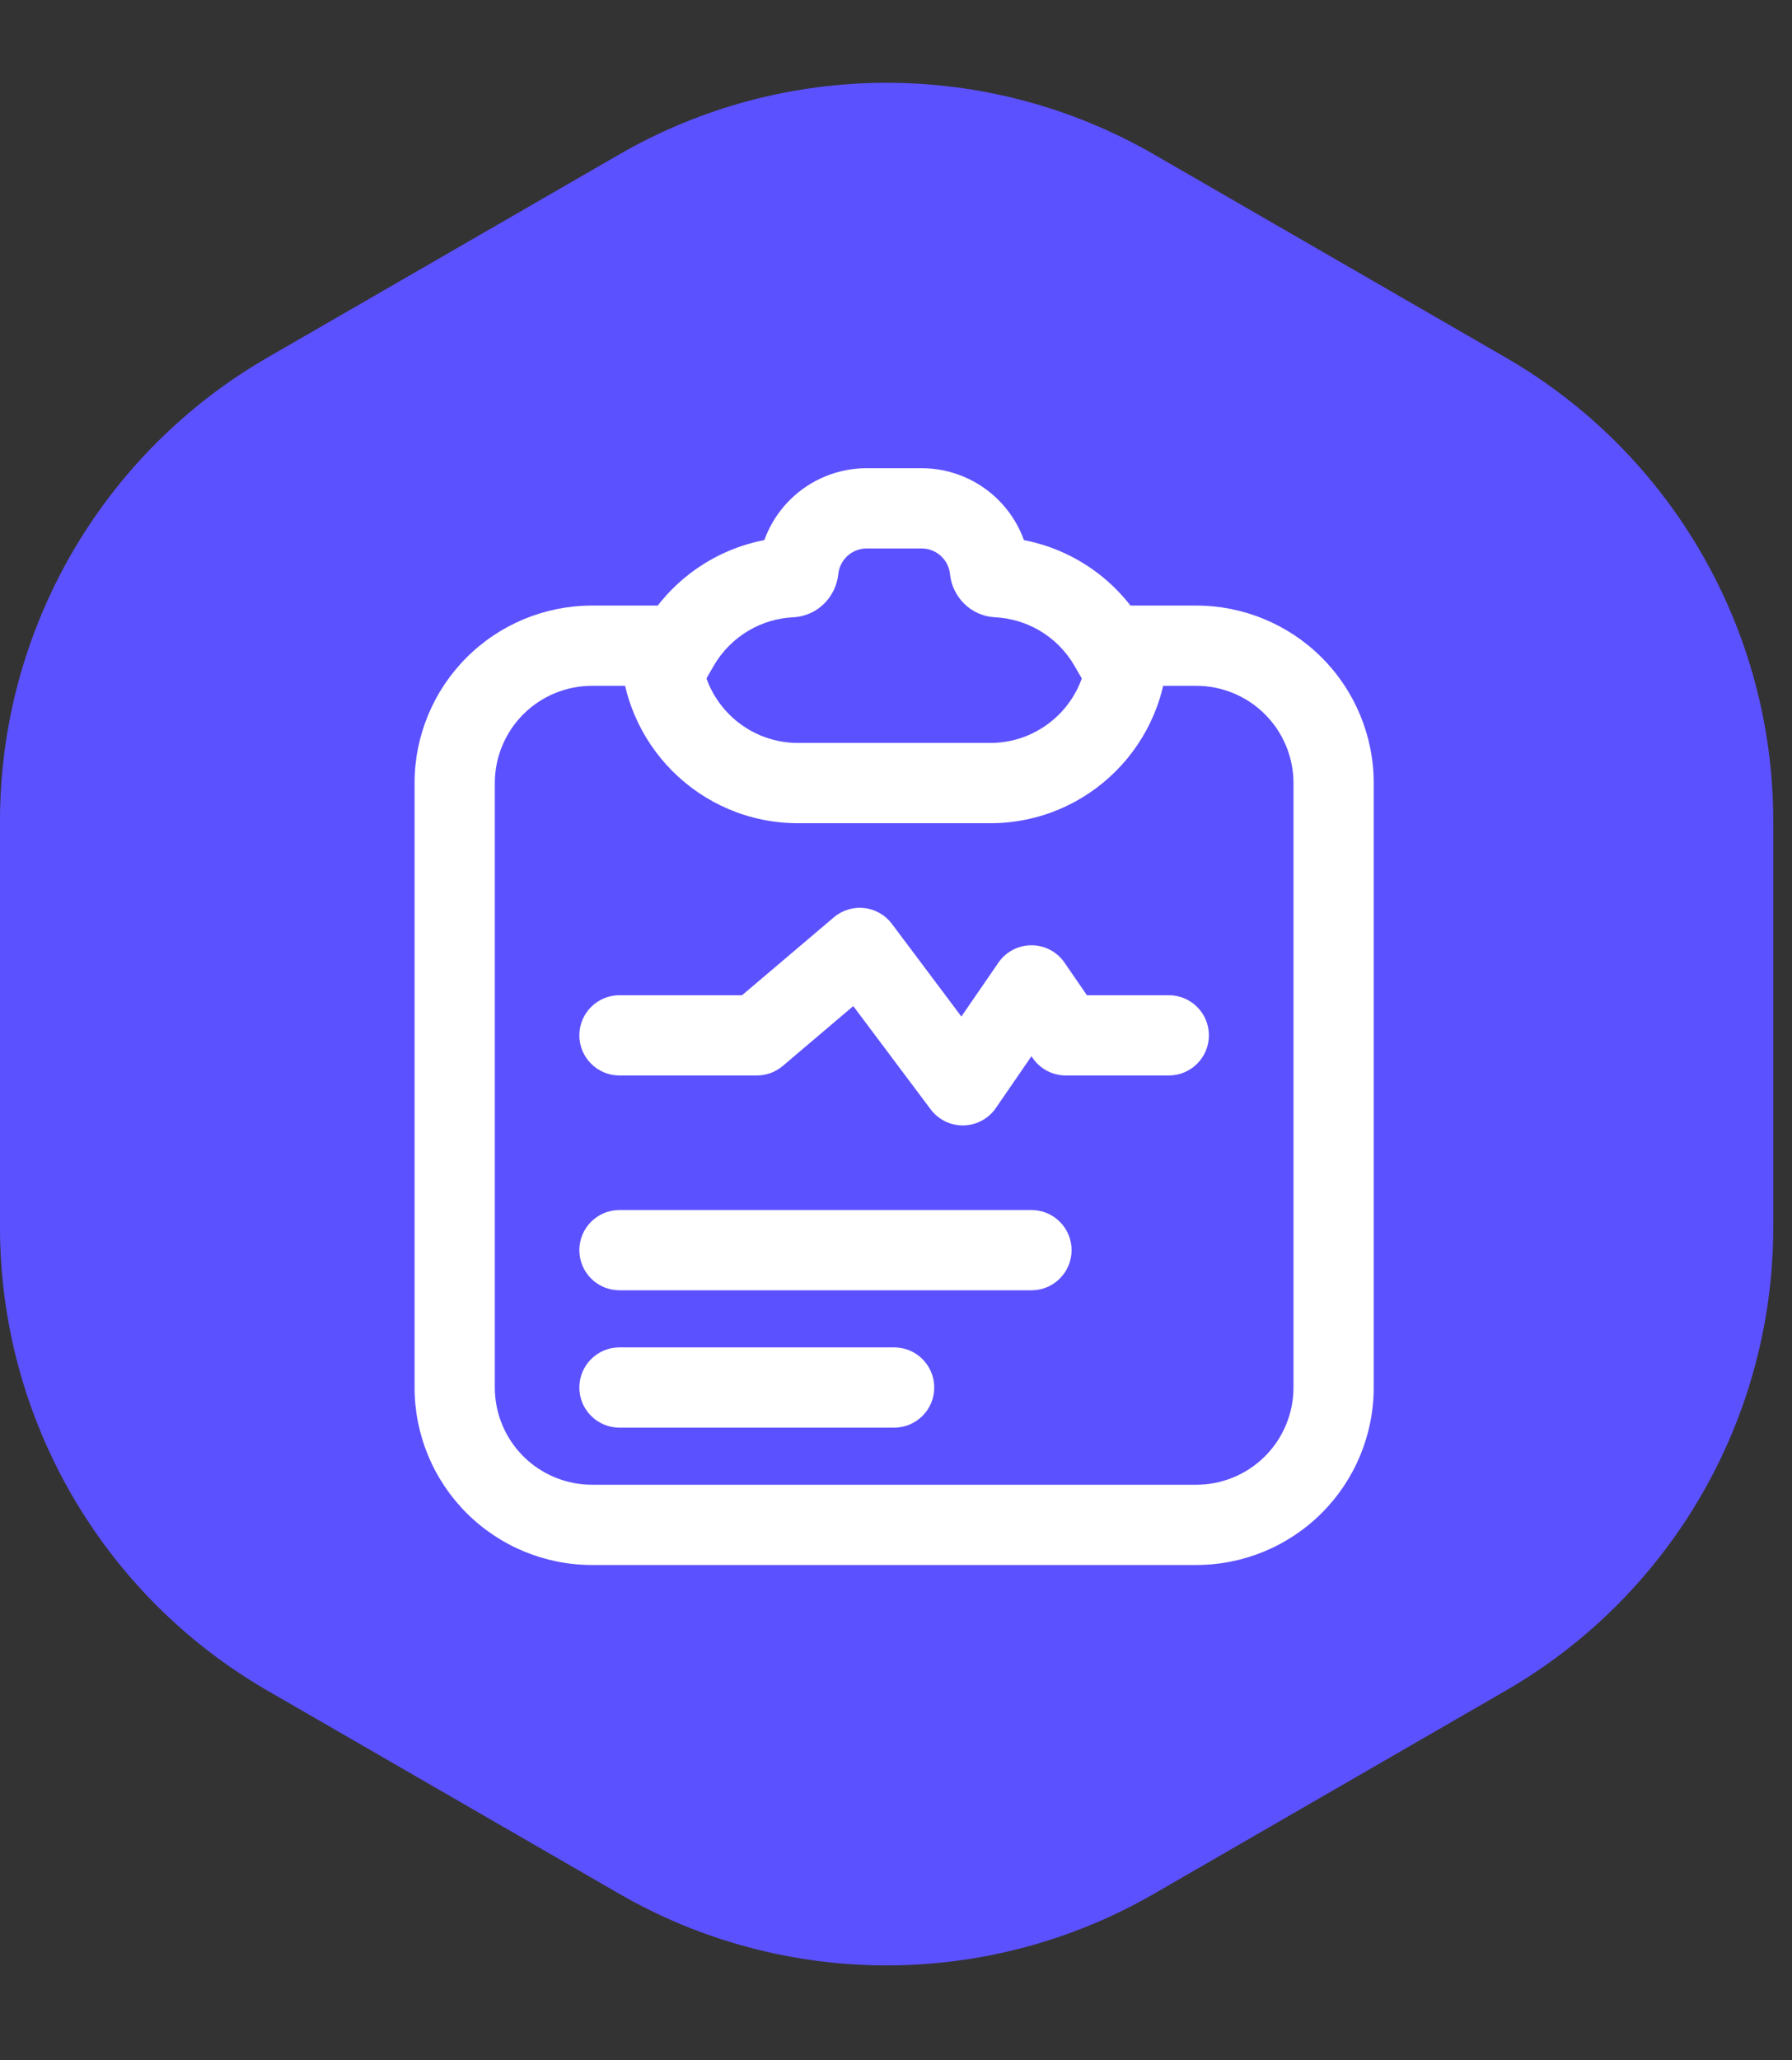 <svg  viewBox="0 0 67 77" fill="none" xmlns="http://www.w3.org/2000/svg">
<rect x="0" y="0" width="67" height="77" fill="#333333" stroke="none"/>
<path d="M23.149 5.774C29.337 2.201 36.961 2.201 43.149 5.774L56.299 13.365C62.487 16.938 66.299 23.541 66.299 30.686V45.869C66.299 53.015 62.487 59.617 56.299 63.19L43.149 70.782C36.961 74.354 29.337 74.354 23.149 70.782L10 63.19C3.812 59.617 0 53.015 0 45.869V30.686C0 23.541 3.812 16.938 10 13.365L23.149 5.774Z" fill="#5C51FF"/>
<path d="M17 51.861H15.5H17ZM22.134 24.134V22.634V24.134ZM25.387 24.134V25.634H26.253L26.686 24.884L25.387 24.134ZM27.268 22.255L26.518 20.955L26.518 20.955L27.268 22.255ZM32.404 19V17.5V19ZM36.829 20.585L35.443 21.159L35.443 21.159L36.829 20.585ZM39.592 22.255L40.342 20.956L39.592 22.255ZM41.471 24.134L40.172 24.884L40.605 25.634H41.471V24.134ZM37.012 21.311L38.504 21.161L37.012 21.311ZM37.281 21.574L37.356 20.076L37.281 21.574ZM29.579 21.574L29.505 20.075L29.579 21.574ZM29.849 21.311L31.342 21.461L29.849 21.311ZM23.161 37.198C22.333 37.198 21.661 37.87 21.661 38.698C21.661 39.526 22.333 40.198 23.161 40.198V37.198ZM28.296 38.698V40.198C28.651 40.198 28.995 40.072 29.266 39.842L28.296 38.698ZM32.147 35.431L33.347 34.531C33.099 34.2 32.725 33.986 32.314 33.94C31.903 33.894 31.491 34.019 31.176 34.287L32.147 35.431ZM35.998 40.565L34.797 41.465C35.087 41.852 35.545 42.075 36.028 42.065C36.511 42.055 36.96 41.813 37.233 41.415L35.998 40.565ZM38.565 36.831L39.801 35.981C39.521 35.574 39.059 35.331 38.565 35.331C38.071 35.331 37.608 35.574 37.329 35.981L38.565 36.831ZM39.848 38.698L38.612 39.548C38.892 39.955 39.354 40.198 39.848 40.198V38.698ZM43.699 40.198C44.528 40.198 45.199 39.526 45.199 38.698C45.199 37.87 44.528 37.198 43.699 37.198V40.198ZM23.161 45.227C22.333 45.227 21.661 45.898 21.661 46.727C21.661 47.555 22.333 48.227 23.161 48.227V45.227ZM38.565 48.227C39.393 48.227 40.065 47.555 40.065 46.727C40.065 45.898 39.393 45.227 38.565 45.227V48.227ZM23.161 50.361C22.333 50.361 21.661 51.033 21.661 51.861C21.661 52.69 22.333 53.361 23.161 53.361V50.361ZM33.43 53.361C34.259 53.361 34.93 52.69 34.93 51.861C34.93 51.033 34.259 50.361 33.43 50.361V53.361ZM22.134 55.495C21.171 55.495 20.246 55.112 19.564 54.431L17.443 56.552C18.687 57.796 20.375 58.495 22.134 58.495V55.495ZM19.564 54.431C18.883 53.749 18.5 52.825 18.5 51.861H15.5C15.5 53.62 16.199 55.308 17.443 56.552L19.564 54.431ZM18.5 51.861V29.269H15.5V51.861H18.5ZM18.5 29.269C18.5 28.305 18.883 27.381 19.564 26.699L17.443 24.578C16.199 25.822 15.5 27.509 15.5 29.269H18.5ZM19.564 26.699C20.246 26.017 21.171 25.634 22.134 25.634V22.634C20.375 22.634 18.687 23.334 17.443 24.578L19.564 26.699ZM22.134 25.634H25.387V22.634H22.134V25.634ZM26.686 24.884C27.005 24.332 27.465 23.873 28.017 23.554L26.518 20.955C25.509 21.538 24.671 22.375 24.088 23.384L26.686 24.884ZM28.017 23.554C28.518 23.265 29.079 23.1 29.654 23.072L29.505 20.075C28.455 20.128 27.431 20.428 26.518 20.955L28.017 23.554ZM31.342 21.461C31.366 21.217 31.474 20.987 31.649 20.813L29.528 18.691C28.861 19.358 28.45 20.232 28.357 21.161L31.342 21.461ZM31.649 20.813C31.849 20.612 32.12 20.5 32.404 20.5V17.5C31.325 17.5 30.29 17.928 29.528 18.691L31.649 20.813ZM32.404 20.5H34.457V17.5H32.404V20.5ZM34.457 20.5C34.597 20.5 34.736 20.528 34.866 20.581L36.014 17.81C35.52 17.605 34.992 17.5 34.457 17.5V20.5ZM34.866 20.581C34.995 20.635 35.113 20.713 35.212 20.813L37.333 18.691C36.956 18.314 36.507 18.014 36.014 17.81L34.866 20.581ZM35.212 20.813C35.311 20.912 35.39 21.029 35.443 21.159L38.215 20.011C38.011 19.517 37.711 19.069 37.333 18.691L35.212 20.813ZM35.443 21.159C35.483 21.255 35.509 21.357 35.519 21.461L38.504 21.161C38.465 20.766 38.367 20.379 38.215 20.011L35.443 21.159ZM37.206 23.072C37.781 23.101 38.342 23.266 38.842 23.554L40.342 20.956C39.429 20.429 38.406 20.128 37.356 20.076L37.206 23.072ZM38.842 23.554C39.394 23.873 39.853 24.332 40.172 24.884L42.77 23.384C42.188 22.376 41.35 21.538 40.342 20.956L38.842 23.554ZM41.471 25.634H44.726V22.634H41.471V25.634ZM44.726 25.634C45.69 25.634 46.615 26.017 47.296 26.699L49.418 24.578C48.173 23.334 46.486 22.634 44.726 22.634V25.634ZM47.296 26.699C47.978 27.381 48.361 28.305 48.361 29.269H51.361C51.361 27.509 50.662 25.822 49.418 24.578L47.296 26.699ZM48.361 29.269V51.861H51.361V29.269H48.361ZM48.361 51.861C48.361 52.825 47.978 53.749 47.296 54.431L49.418 56.552C50.662 55.308 51.361 53.62 51.361 51.861H48.361ZM47.296 54.431C46.615 55.112 45.69 55.495 44.726 55.495V58.495C46.486 58.495 48.173 57.796 49.418 56.552L47.296 54.431ZM44.726 55.495H22.134V58.495H44.726V55.495ZM35.519 21.461C35.603 22.294 36.279 23.025 37.206 23.072L37.356 20.076C38.001 20.108 38.449 20.61 38.504 21.161L35.519 21.461ZM29.654 23.072C30.582 23.026 31.258 22.294 31.342 21.461L28.357 21.161C28.412 20.61 28.86 20.107 29.505 20.075L29.654 23.072ZM40.659 24.134C40.659 26.142 39.032 27.769 37.025 27.769V30.769C40.689 30.769 43.659 27.799 43.659 24.134H40.659ZM37.025 27.769H29.836V30.769H37.025V27.769ZM29.836 27.769C27.829 27.769 26.202 26.142 26.202 24.134H23.202C23.202 27.799 26.172 30.769 29.836 30.769V27.769ZM23.161 40.198H28.296V37.198H23.161V40.198ZM29.266 39.842L33.117 36.574L31.176 34.287L27.325 37.554L29.266 39.842ZM30.947 36.331L34.797 41.465L37.197 39.665L33.347 34.531L30.947 36.331ZM37.233 41.415L39.801 37.681L37.329 35.981L34.761 39.715L37.233 41.415ZM37.329 37.681L38.612 39.548L41.084 37.848L39.801 35.981L37.329 37.681ZM39.848 40.198H43.699V37.198H39.848V40.198ZM23.161 48.227H38.565V45.227H23.161V48.227ZM23.161 53.361H33.43V50.361H23.161V53.361Z" fill="white"/>
</svg>
